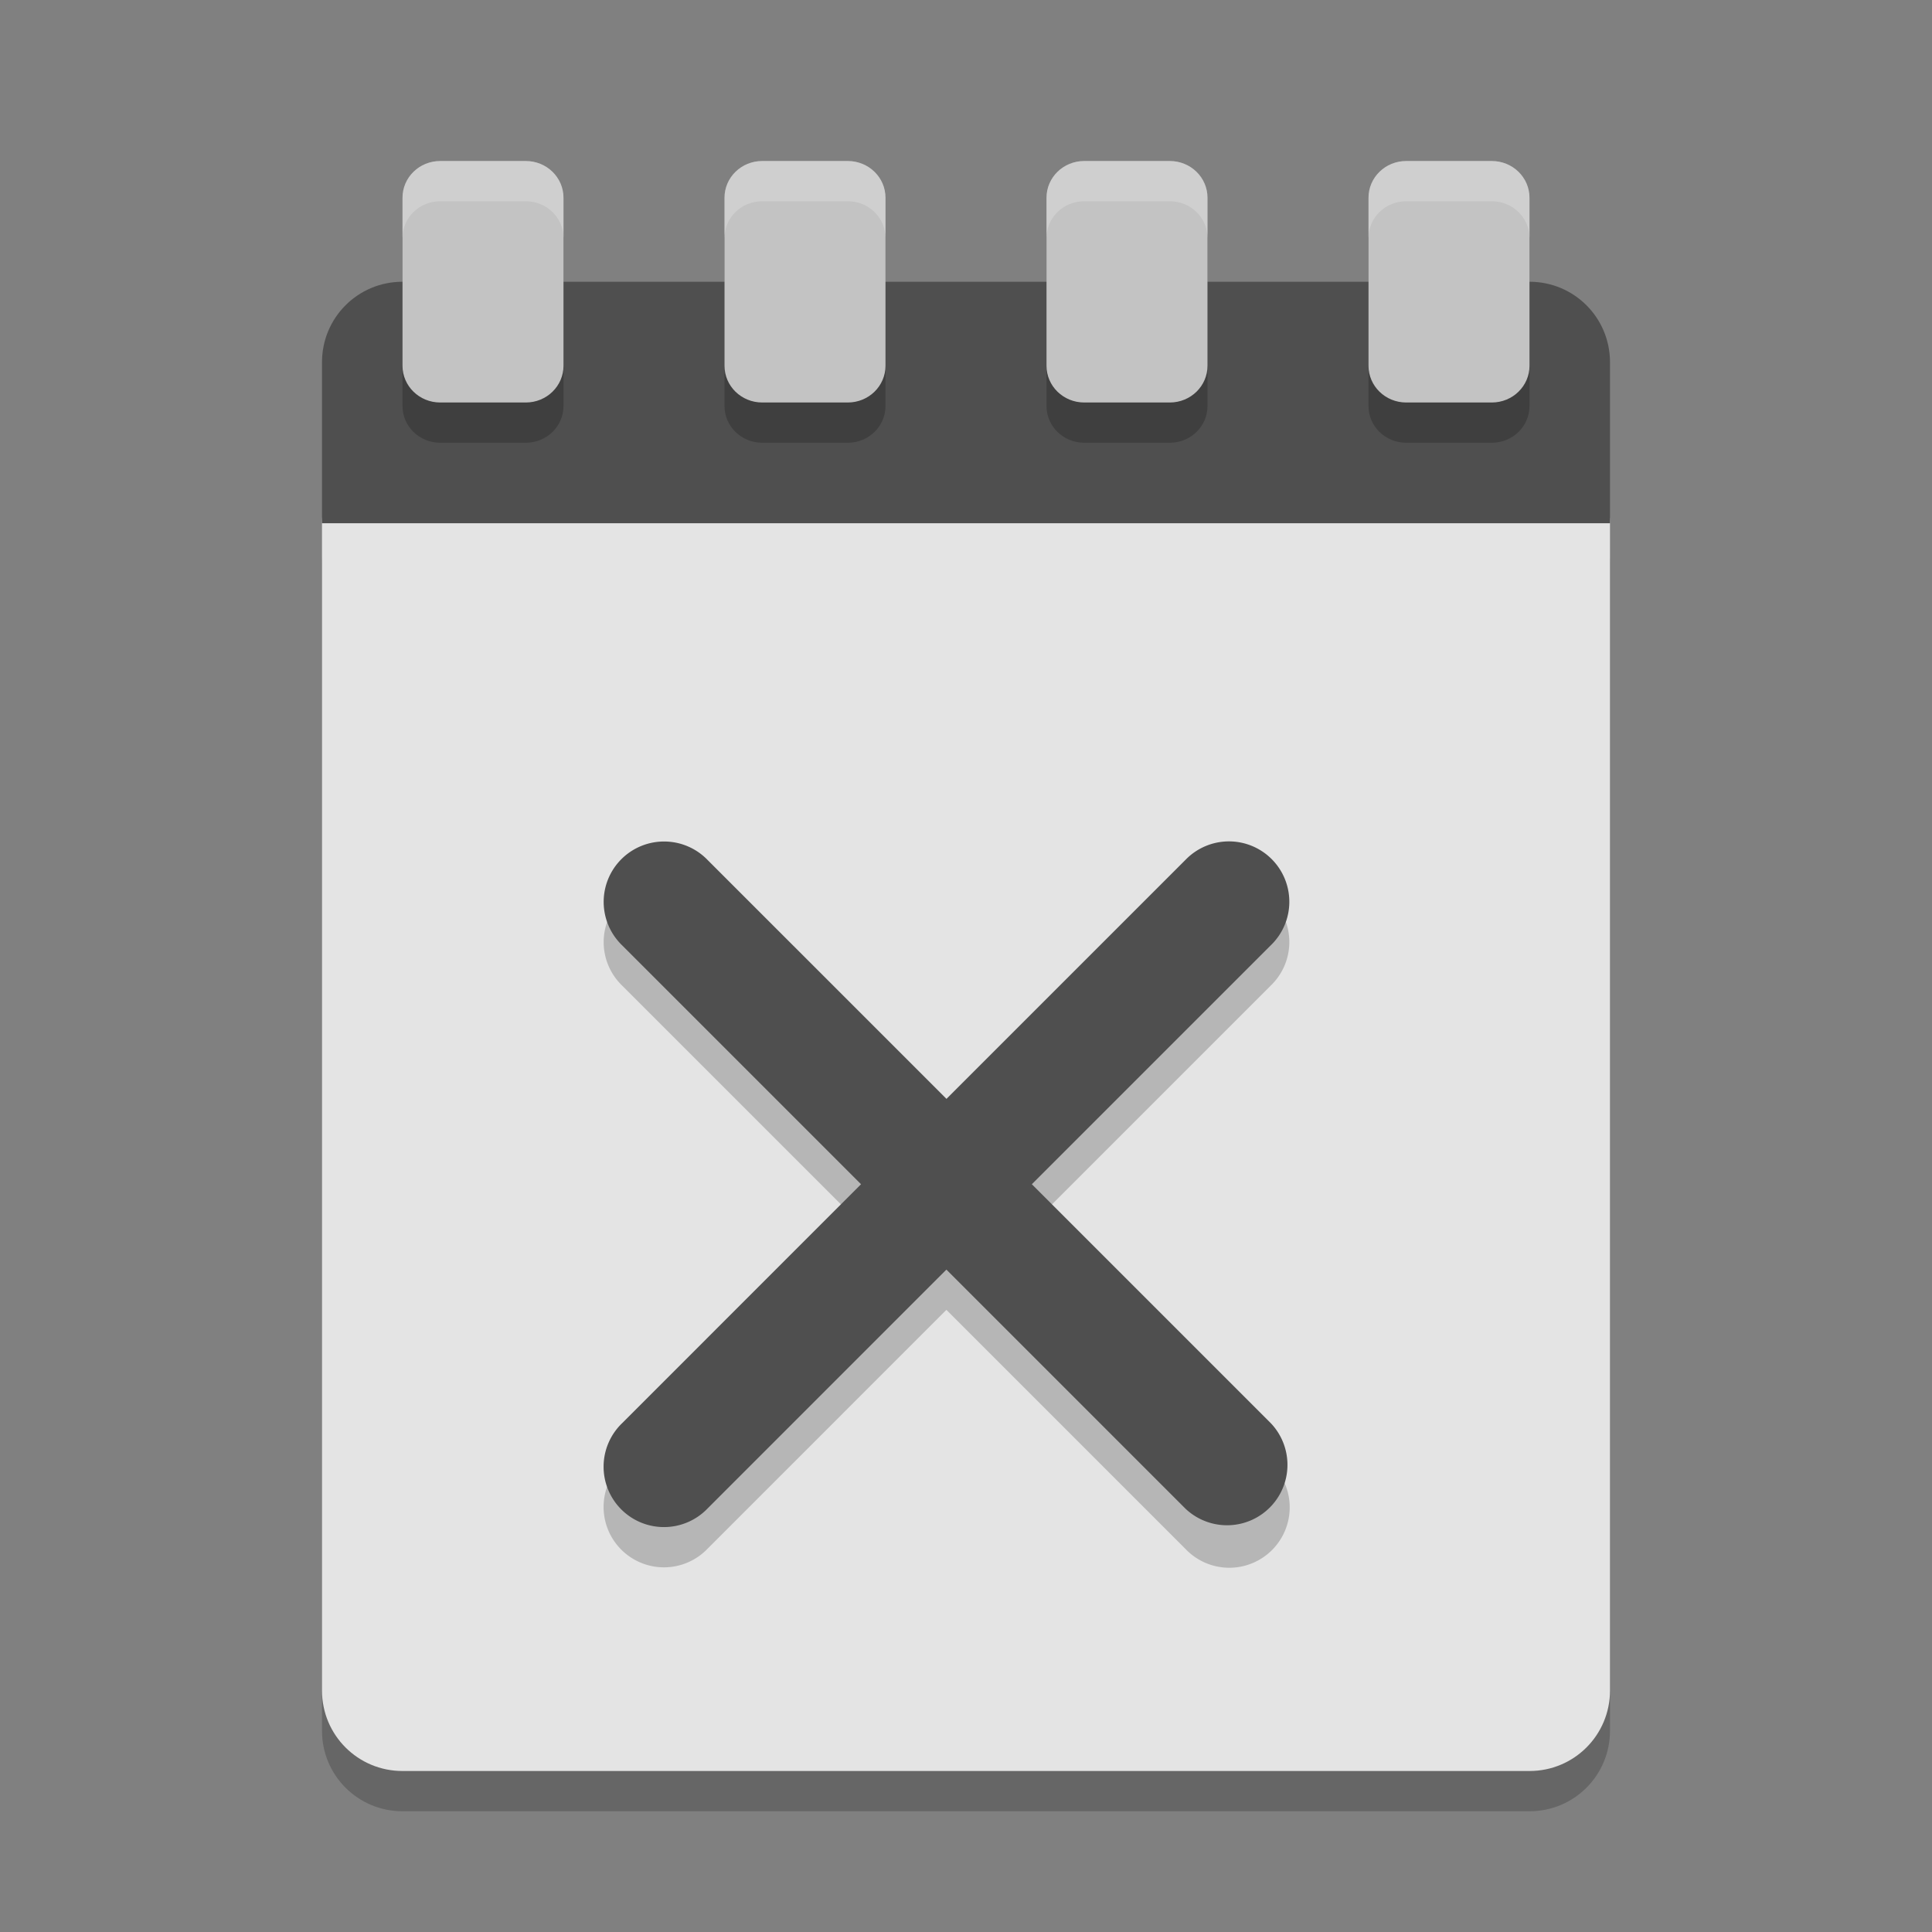 <svg xmlns="http://www.w3.org/2000/svg" width="48" height="48" version="1">
 <rect width="100%" height="100%" fill="#808080" stroke="none"/>
 <path style="opacity:0.2" d="m 40,43 0,-29 c 0,-1.108 -0.892,-2 -2,-2 l -28,0 c -1.108,0 -2,0.892 -2,2 l 0,29 c 0,1.108 0.892,2 2,2 l 28,0 c 1.108,0 2,-0.892 2,-2 z"/>
 <path style="fill:#e4e4e4" d="m 40,42 0,-29 c 0,-1.108 -0.892,-2 -2,-2 l -28,0 c -1.108,0 -2,0.892 -2,2 l 0,29 c 0,1.108 0.892,2 2,2 l 28,0 c 1.108,0 2,-0.892 2,-2 z"/>
 <path style="fill:#4f4f4f" d="M 40,13 40,9 C 40,7.892 39.108,7 38,7 L 10,7 C 8.892,7 8,7.892 8,9 l 0,4 z"/>
 <path style="opacity:0.2" d="M 10.938,5 C 10.418,5 10,5.408 10,5.914 l 0,4.172 C 10,10.592 10.418,11 10.938,11 l 2.125,0 C 13.582,11 14,10.592 14,10.086 L 14,5.914 C 14,5.408 13.582,5 13.062,5 Z m 8,0 C 18.418,5 18,5.408 18,5.914 l 0,4.172 C 18,10.592 18.418,11 18.938,11 l 2.125,0 C 21.582,11 22,10.592 22,10.086 L 22,5.914 C 22,5.408 21.582,5 21.062,5 Z m 8,0 C 26.418,5 26,5.408 26,5.914 l 0,4.172 C 26,10.592 26.418,11 26.938,11 l 2.125,0 C 29.582,11 30,10.592 30,10.086 L 30,5.914 C 30,5.408 29.582,5 29.062,5 Z m 8,0 C 34.418,5 34,5.408 34,5.914 l 0,4.172 C 34,10.592 34.418,11 34.938,11 l 2.125,0 C 37.582,11 38,10.592 38,10.086 L 38,5.914 C 38,5.408 37.582,5 37.062,5 Z"/>
 <path style="fill:#c3c3c3" d="M 10.938,4 C 10.418,4 10,4.408 10,4.914 l 0,4.172 C 10,9.592 10.418,10 10.938,10 l 2.125,0 C 13.582,10 14,9.592 14,9.086 l 0,-4.172 C 14,4.408 13.582,4 13.062,4 Z m 8,0 C 18.418,4 18,4.408 18,4.914 l 0,4.172 C 18,9.592 18.418,10 18.938,10 l 2.125,0 C 21.582,10 22,9.592 22,9.086 l 0,-4.172 C 22,4.408 21.582,4 21.062,4 Z m 8,0 C 26.418,4 26,4.408 26,4.914 l 0,4.172 C 26,9.592 26.418,10 26.938,10 l 2.125,0 C 29.582,10 30,9.592 30,9.086 l 0,-4.172 C 30,4.408 29.582,4 29.062,4 Z m 8,0 C 34.418,4 34,4.408 34,4.914 l 0,4.172 C 34,9.592 34.418,10 34.938,10 l 2.125,0 C 37.582,10 38,9.592 38,9.086 l 0,-4.172 C 38,4.408 37.582,4 37.062,4 Z"/>
 <path style="opacity:0.2;fill:#ffffff" d="M 10.938,4 C 10.418,4 10,4.408 10,4.914 l 0,1 C 10,5.408 10.418,5 10.938,5 l 2.125,0 C 13.582,5 14,5.408 14,5.914 l 0,-1 C 14,4.408 13.582,4 13.062,4 l -2.125,0 z m 8,0 C 18.418,4 18,4.408 18,4.914 l 0,1 C 18,5.408 18.418,5 18.938,5 l 2.125,0 C 21.582,5 22,5.408 22,5.914 l 0,-1 C 22,4.408 21.582,4 21.062,4 l -2.125,0 z m 8,0 C 26.418,4 26,4.408 26,4.914 l 0,1 C 26,5.408 26.418,5 26.938,5 l 2.125,0 C 29.582,5 30,5.408 30,5.914 l 0,-1 C 30,4.408 29.582,4 29.062,4 l -2.125,0 z m 8,0 C 34.418,4 34,4.408 34,4.914 l 0,1 C 34,5.408 34.418,5 34.938,5 l 2.125,0 C 37.582,5 38,5.408 38,5.914 l 0,-1 C 38,4.408 37.582,4 37.062,4 l -2.125,0 z"/>
 <path style="opacity:0.2" d="m 16.5,21.907 a 1.5,1.5 0 0 0 -1.047,2.576 l 5.939,5.939 -5.938,5.939 a 1.5,1.5 0 1 0 2.121,2.121 l 5.938,-5.939 5.939,5.939 a 1.501,1.501 0 1 0 2.123,-2.121 l -5.939,-5.939 5.939,-5.939 a 1.5,1.5 0 1 0 -2.121,-2.121 l -5.939,5.939 -5.939,-5.939 a 1.5,1.5 0 0 0 -1.076,-0.455 z"/>
 <path style="fill:#4f4f4f" d="m 16.5,20.907 a 1.5,1.5 0 0 0 -1.047,2.576 l 5.939,5.939 -5.938,5.939 a 1.5,1.5 0 1 0 2.121,2.121 l 5.938,-5.939 5.939,5.939 a 1.501,1.501 0 0 0 2.123,-2.121 l -5.939,-5.939 5.939,-5.939 a 1.5,1.5 0 1 0 -2.121,-2.121 l -5.939,5.939 -5.939,-5.939 a 1.5,1.5 0 0 0 -1.076,-0.455 z"/>
</svg>
